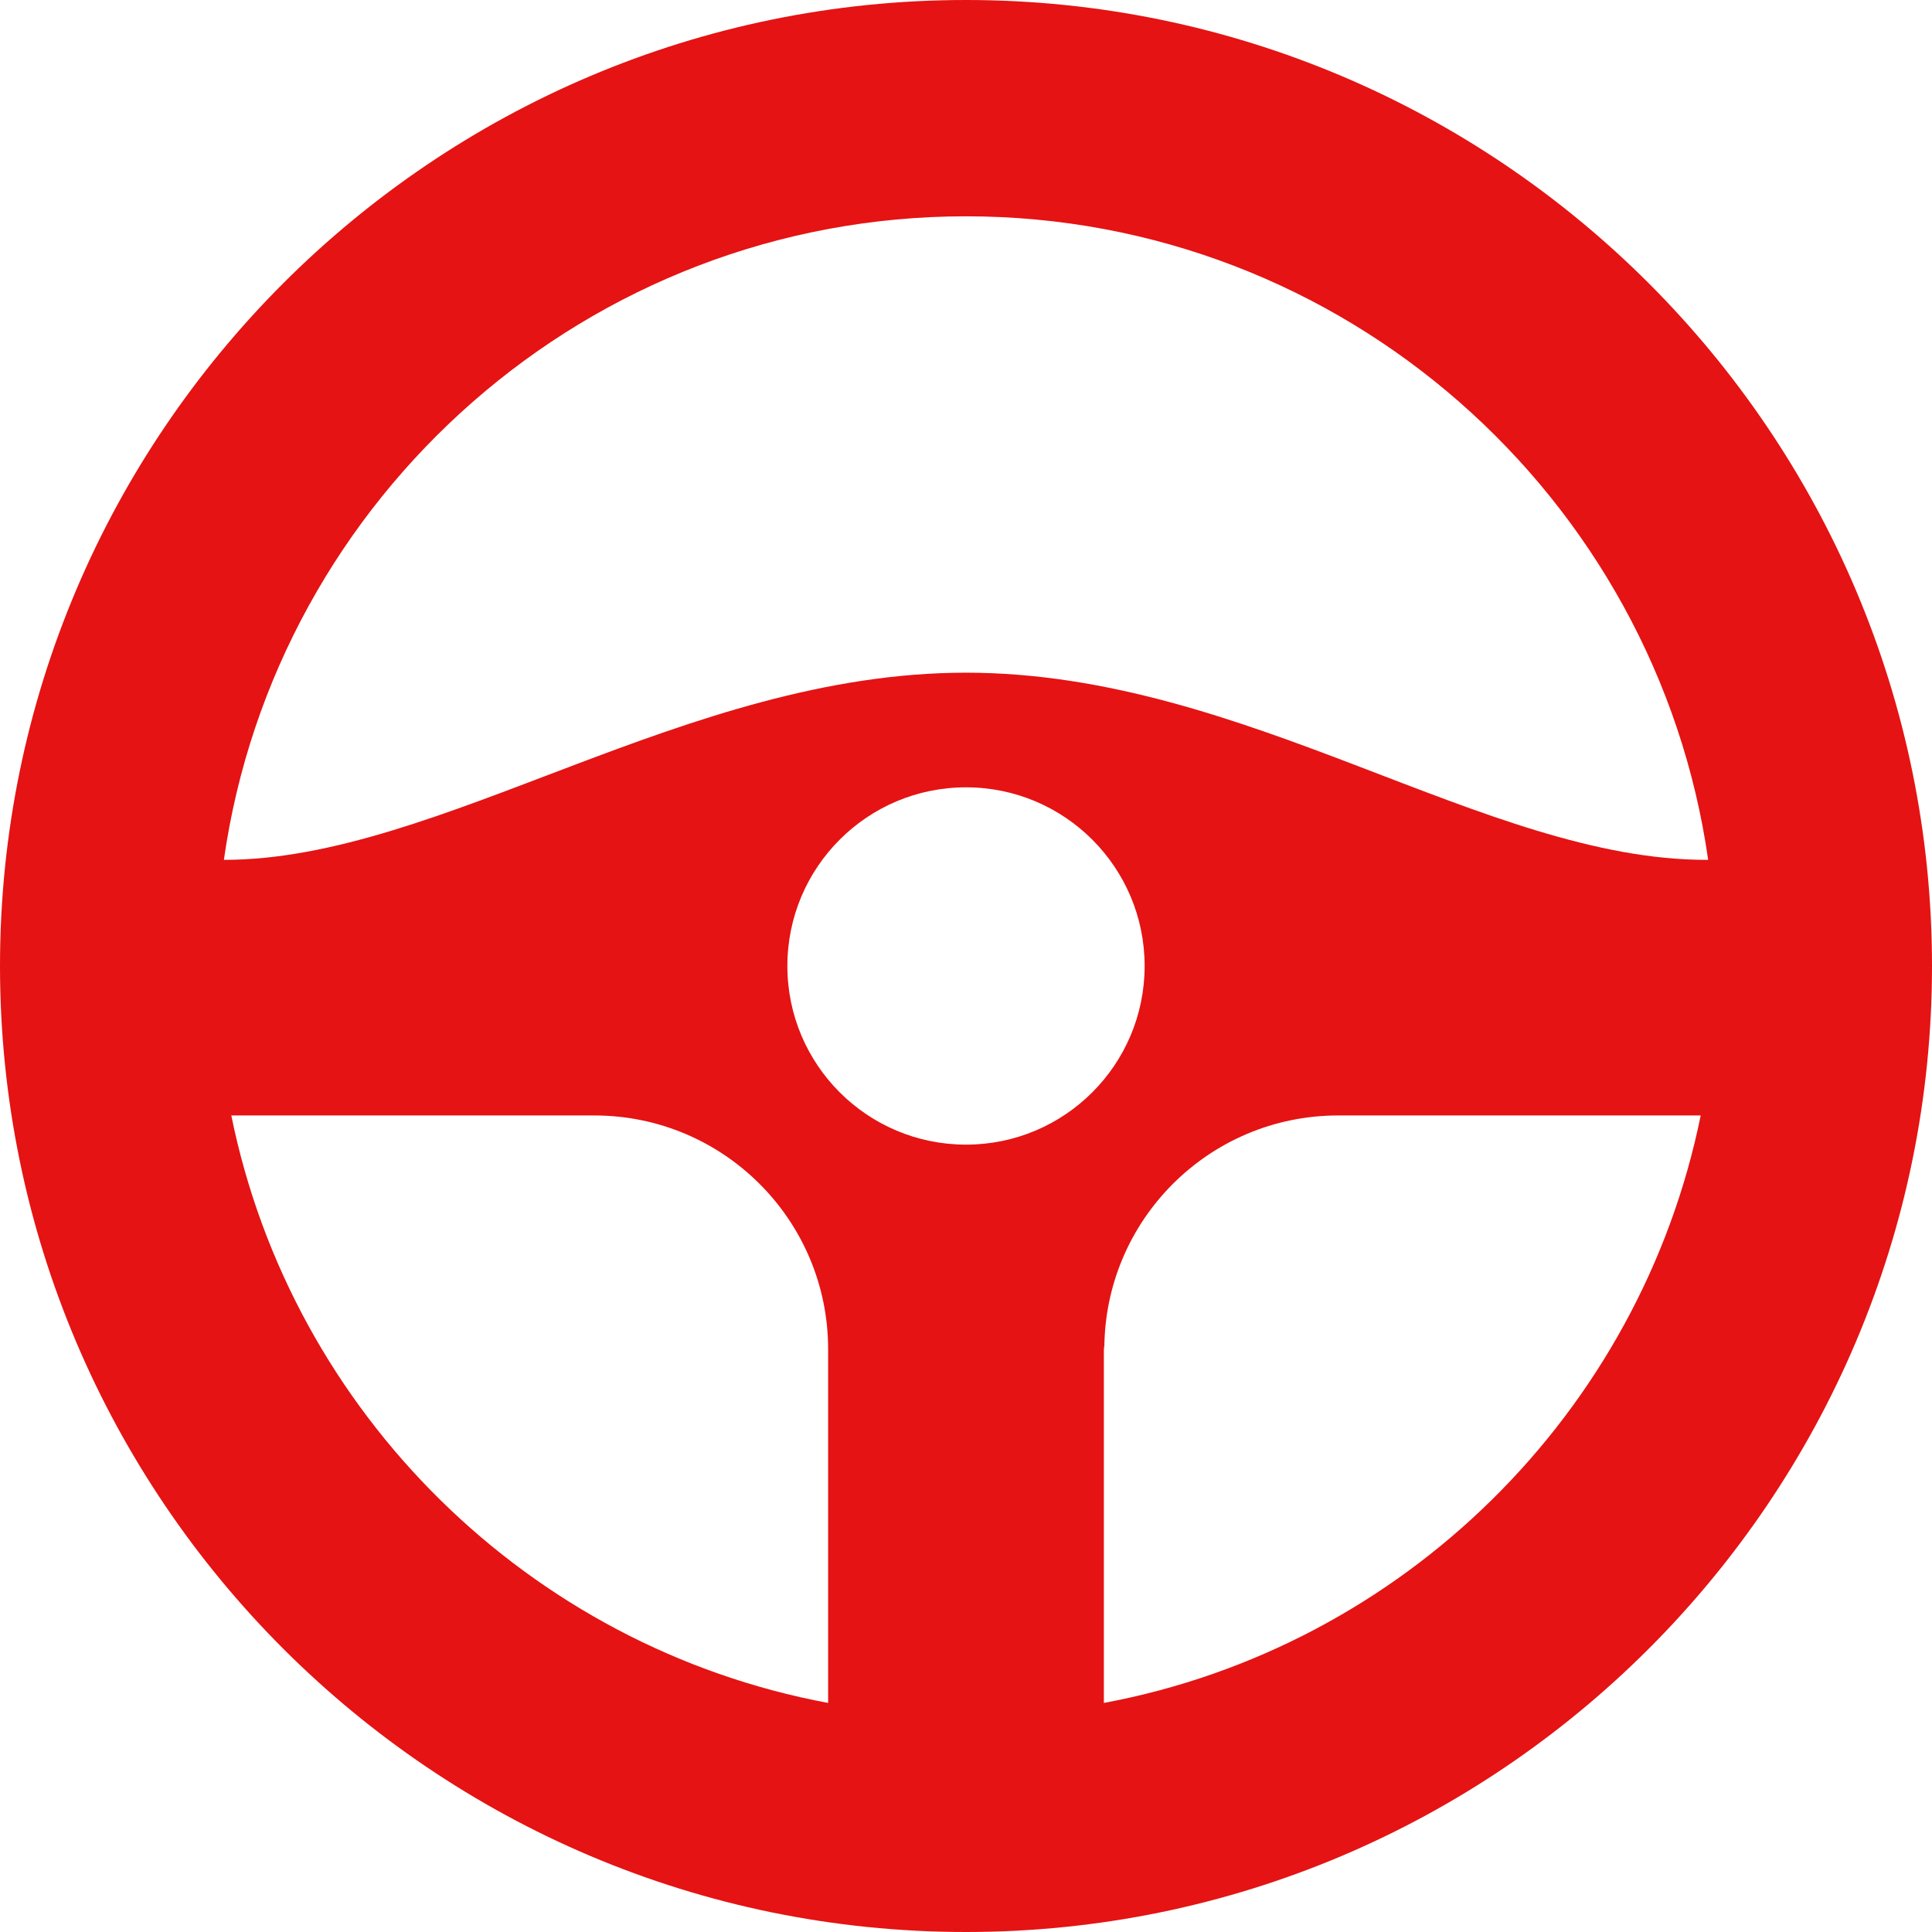 <?xml version="1.0" encoding="utf-8"?>
<!-- Generator: Adobe Illustrator 15.1.0, SVG Export Plug-In . SVG Version: 6.00 Build 0)  -->
<!DOCTYPE svg PUBLIC "-//W3C//DTD SVG 1.1//EN" "http://www.w3.org/Graphics/SVG/1.1/DTD/svg11.dtd">
<svg version="1.1" id="Ebene_1" xmlns="http://www.w3.org/2000/svg" xmlns:xlink="http://www.w3.org/1999/xlink" x="0px" y="0px"
	 width="50px" height="50px" viewBox="0 0 50 50" style="enable-background:new 0 0 50 50;" xml:space="preserve">
<style type="text/css">
<![CDATA[
	.st0{fill:#e51313;}
]]>
</style>
<path class="st0" d="M25,50c13.785,0,25-11.215,25-25S38.785,0,25,0C11.215,0,0,11.215,0,25S11.215,50,25,50z M25,29.623
	c-2.553,0-4.623-2.069-4.623-4.623s2.07-4.624,4.623-4.624c2.553,0,4.623,2.07,4.623,4.624S27.553,29.623,25,29.623z M28.568,44.072
	v-9.254l0.012,0.102c0-3.342,2.709-6.052,6.051-6.052h9.383C42.449,36.569,36.311,42.627,28.568,44.072z M5.794,22.253
	C7.132,12.851,15.234,5.598,25,5.598s17.867,7.253,19.207,16.655h-0.049c-5.727,0-11.896-4.844-19.158-4.844
	c-7.262,0-13.603,4.844-19.201,4.844H5.794z M15.381,28.868c3.342,0,6.051,2.71,6.051,6.052v9.152
	C13.69,42.627,7.55,36.569,5.986,28.868H15.381z"/>
</svg>
